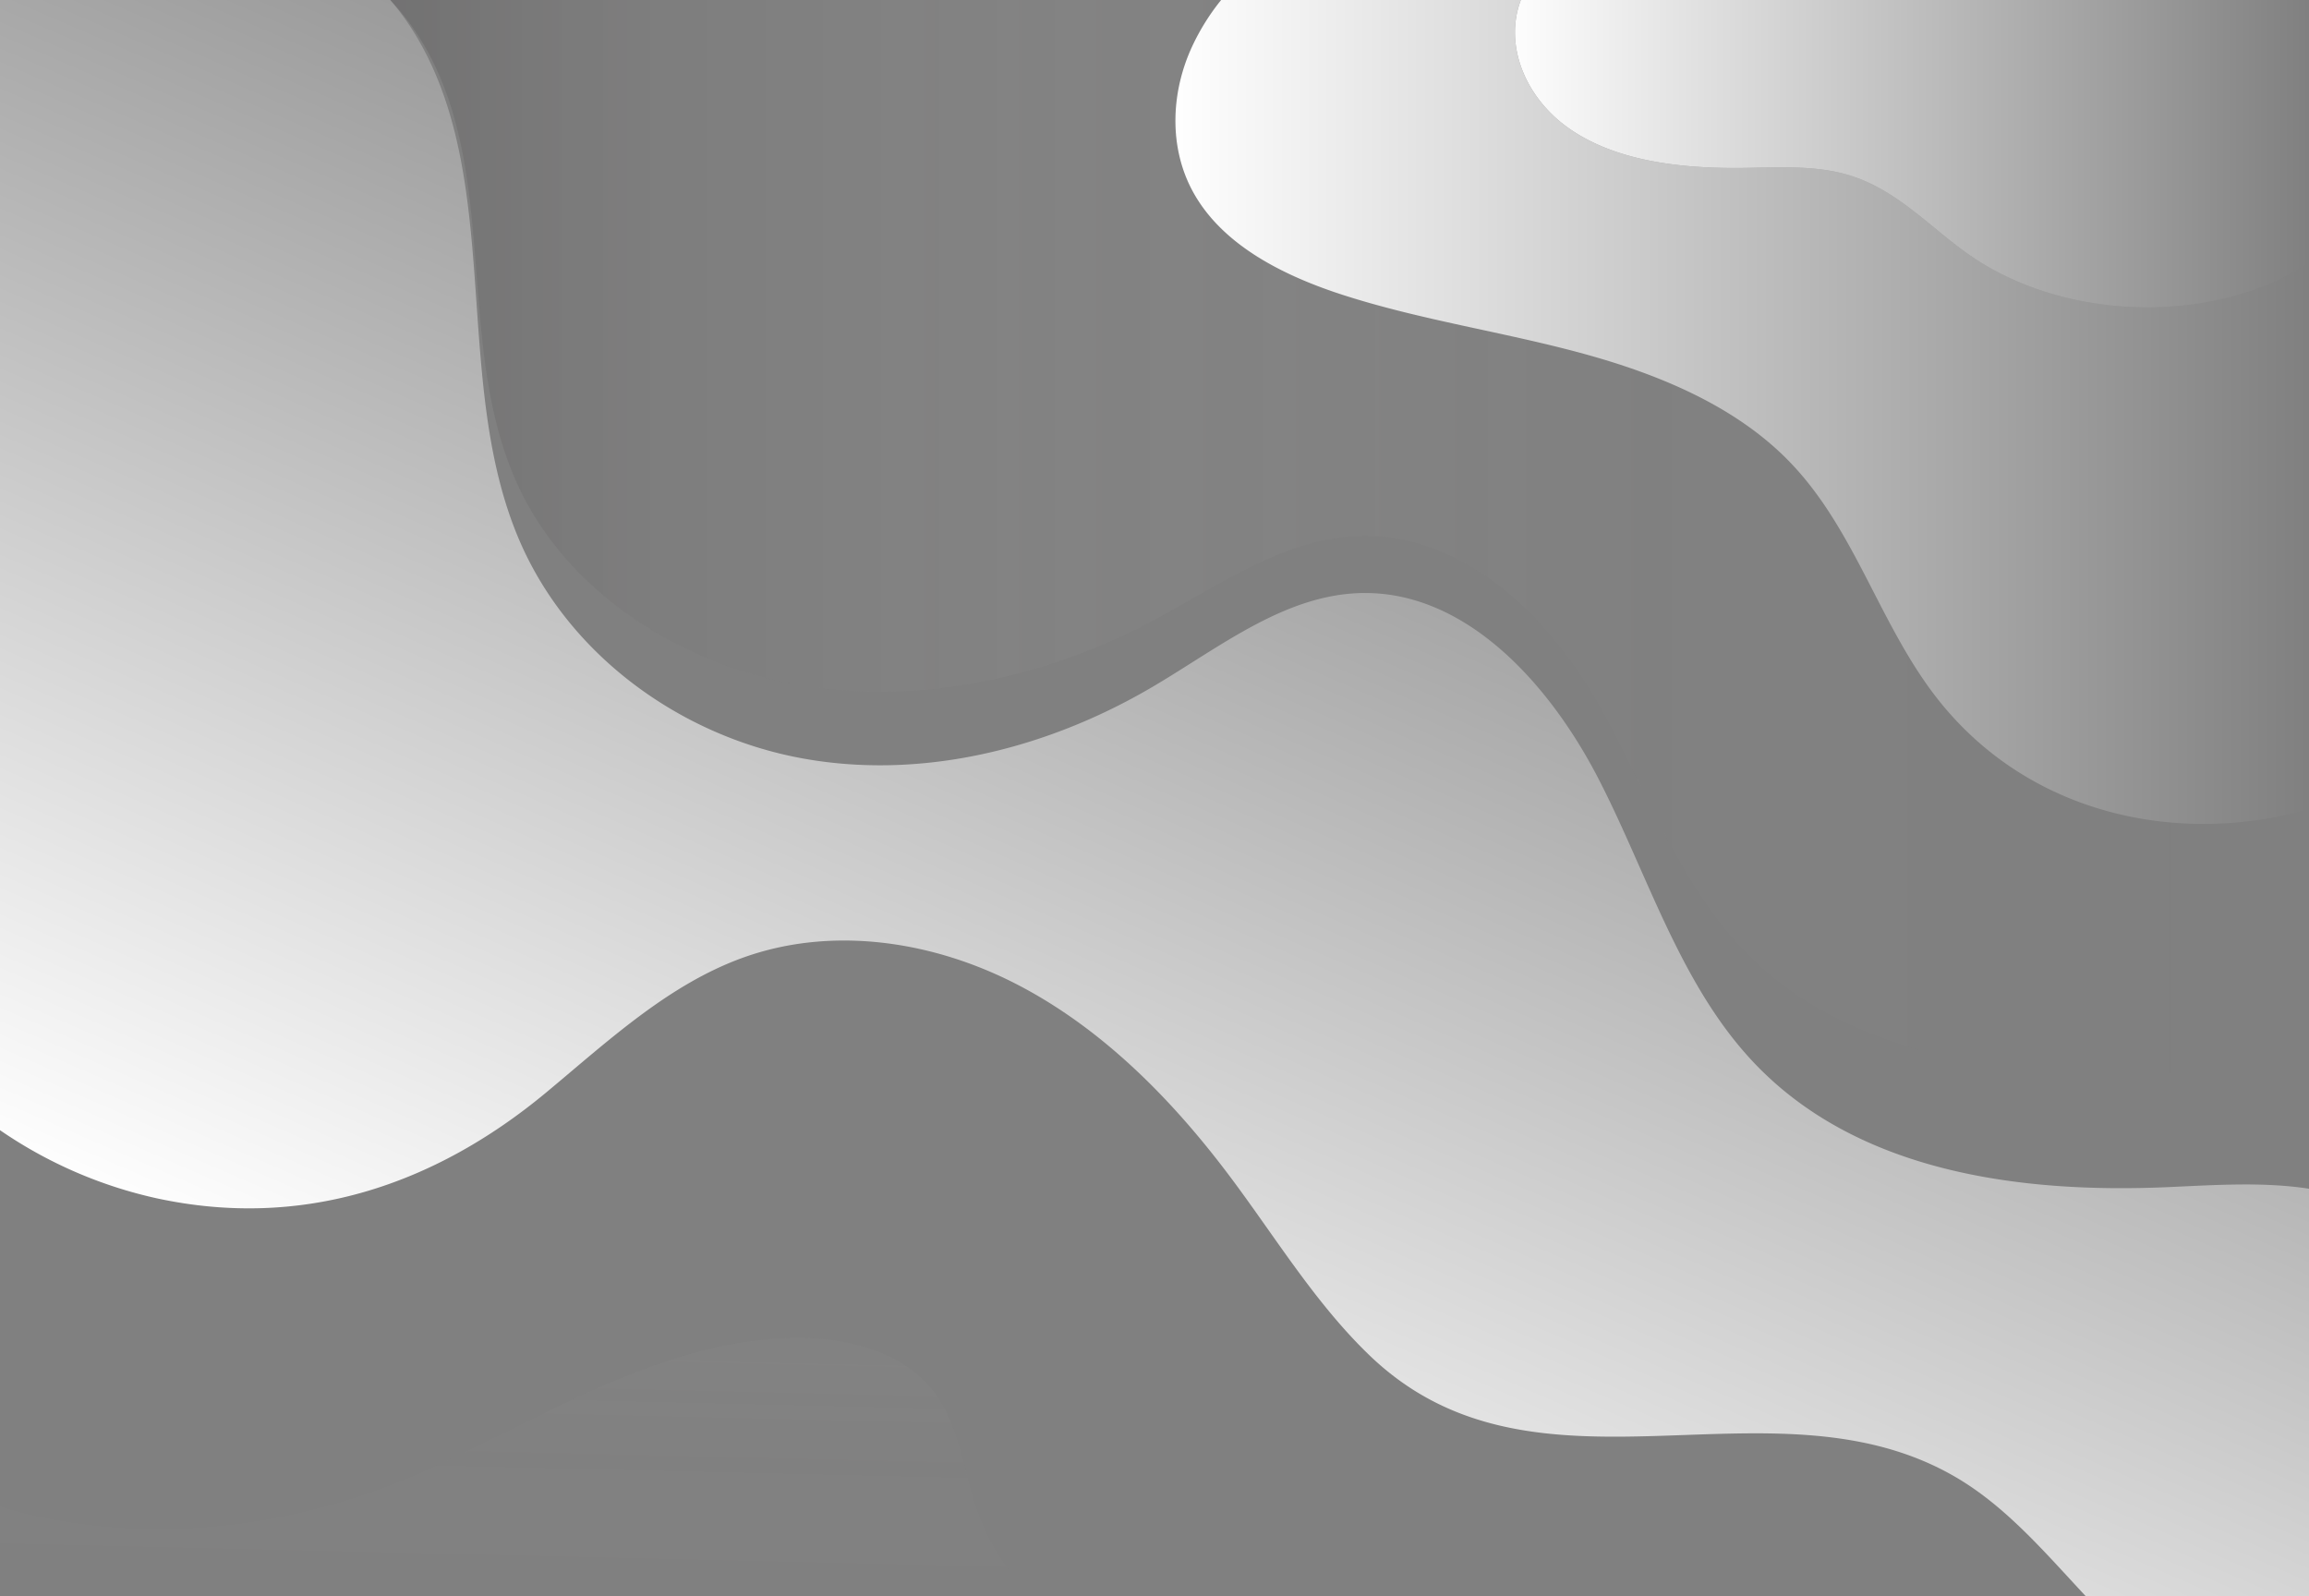 <svg xmlns="http://www.w3.org/2000/svg" xmlns:xlink="http://www.w3.org/1999/xlink" width="1521.6" height="1052" viewBox="0 0 1521.6 1052">
  <rect x="0" y="0" width="1521.6" height="1052" fill="#808080" stroke="none"/>
  <defs>
    <linearGradient id="linear-gradient" x1="0.694" y1="-1.291" x2="0.448" y2="1.394" gradientUnits="objectBoundingBox">
      <stop offset="0" stop-color="#272425"/>
      <stop offset="0.12" stop-color="#656364" stop-opacity="0.71"/>
      <stop offset="0.354" stop-color="#bcbbbb" stop-opacity="0.31"/>
      <stop offset="0.622" stop-color="#efeeee" stop-opacity="0.075"/>
      <stop offset="1" stop-color="#fff" stop-opacity="0"/>
    </linearGradient>
    <linearGradient id="linear-gradient-2" y1="0.5" x2="1" y2="0.5" gradientUnits="objectBoundingBox">
      <stop offset="0" stop-color="#fff"/>
      <stop offset="1" stop-color="#fff" stop-opacity="0"/>
    </linearGradient>
    <linearGradient id="linear-gradient-4" x1="0.736" y1="0.127" x2="0.254" y2="0.888" gradientUnits="objectBoundingBox">
      <stop offset="0" stop-color="#fff" stop-opacity="0"/>
      <stop offset="1" stop-color="#fff"/>
    </linearGradient>
    <linearGradient id="linear-gradient-5" x1="0" y1="0.5" x2="1" y2="0.5" xlink:href="#linear-gradient"/>
  </defs>
  <g id="abstract" style="mix-blend-mode: overlay;isolation: isolate">
    <path id="Path_88" data-name="Path 88" d="M545.659,673.067c-26.205-12.463-56.946-14.144-86.094-10.647-82.207,9.861-151.437,56.406-224.979,88.271-77.417,33.545-165.254,45.6-249.123,27.857a253.236,253.236,0,0,1-25.669-6.784v59.458H639.5a152.236,152.236,0,0,1-35.5-56.376C590.072,734.855,591.2,694.726,545.659,673.067Z" transform="translate(40.207 220.778)" opacity="0.15" fill="url(#linear-gradient)"/>
    <path id="Path_89" data-name="Path 89" d="M626.845,127.449c19.463,35.015,59.884,55.105,99.749,67.84,50.6,16.163,103.8,23.9,155.17,37.762s102.48,34.95,138.294,72.154c43.613,45.306,59.33,108.731,98.453,157.507,60.2,75.055,157.84,95.354,243.494,71.043v-360.3a117.391,117.391,0,0,1-17.26,10.19c-63.649,30.6-149.159,24.506-205.881-14.665-26.462-18.272-47.952-43.362-80.121-53.042-22.2-6.68-46.481-5-70.039-4.728-40.331.474-83.3-4.307-114.376-26.086-27.917-19.562-42.388-53.05-32.435-82.56.229-.682.488-1.356.745-2.03H645.121a147.34,147.34,0,0,0-19.054,30.489C611.882,61.484,610.463,97.975,626.845,127.449Z" transform="translate(159.594 -0.536)" fill="url(#linear-gradient-2)"/>
    <path id="Path_90" data-name="Path 90" d="M839.84,85.126c31.08,21.779,74.044,26.56,114.376,26.086,23.558-.277,47.837-1.952,70.039,4.728,32.169,9.68,53.66,34.77,80.121,53.042,56.723,39.172,142.232,45.263,205.881,14.665a117.391,117.391,0,0,0,17.26-10.19V.536H808.149c-.257.674-.515,1.348-.745,2.03C797.451,32.076,811.923,65.564,839.84,85.126Z" transform="translate(194.082 -0.536)" fill="url(#linear-gradient-2)"/>
    <path id="Path_91" data-name="Path 91" d="M1389.006,782.8c-97.6,4.338-204.66-9.616-273.224-81.783-48.675-51.232-69.7-123.205-102.3-186.69S925.165,389.2,855.845,391.369c-50.391,1.576-93.1,36.3-136.979,62.048-69.813,40.967-152.568,61.4-231.513,46.648S334.688,432.594,302.06,356.6C256.525,250.541,292.948,116.275,231.105,19.5A165.759,165.759,0,0,0,216.957.536H-40.207V745.3A293.686,293.686,0,0,0,62.8,790.132c95.391,20.723,182.666-7.933,257.085-69.808,40.691-33.832,80.594-71.192,129.895-88.833,58.786-21.034,125.22-10.849,180.809,18.063S731.9,724.684,770.109,775.57c30.132,40.13,56.445,83.878,92.469,118.393,109.306,104.725,263.043,9.914,384.453,79.08,34.108,19.431,60.176,50.39,87.366,79.494h147V783.888C1451.525,779.237,1419.4,781.447,1389.006,782.8Z" transform="translate(40.207 -0.536)" fill="url(#linear-gradient-4)"/>
    <path id="Path_92" data-name="Path 92" d="M1198.262,462.712c-39.123-48.776-54.839-112.2-98.453-157.507C1064,268,1012.884,246.917,961.515,233.052s-104.57-21.6-155.17-37.762c-39.865-12.735-80.287-32.825-99.749-67.84-16.382-29.474-14.963-65.965-.778-96.424A147.34,147.34,0,0,1,724.871.536H177.32a152.039,152.039,0,0,1,14.149,17.147c61.843,87.48,25.42,208.856,70.954,304.73,32.628,68.7,106.35,116.36,185.293,129.694s161.7-5.136,231.513-42.17c43.876-23.275,86.588-54.667,136.979-56.091,69.32-1.961,125.041,53.764,157.637,111.153s53.625,122.453,102.3,168.766c68.564,65.238,175.624,77.852,273.224,73.931,30.4-1.222,62.519-3.22,92.387.985V533.755C1356.1,558.066,1258.462,537.768,1198.262,462.712Z" transform="translate(79.844 -0.536)" opacity="0.15" fill="url(#linear-gradient-5)"/>
  </g>
</svg>

